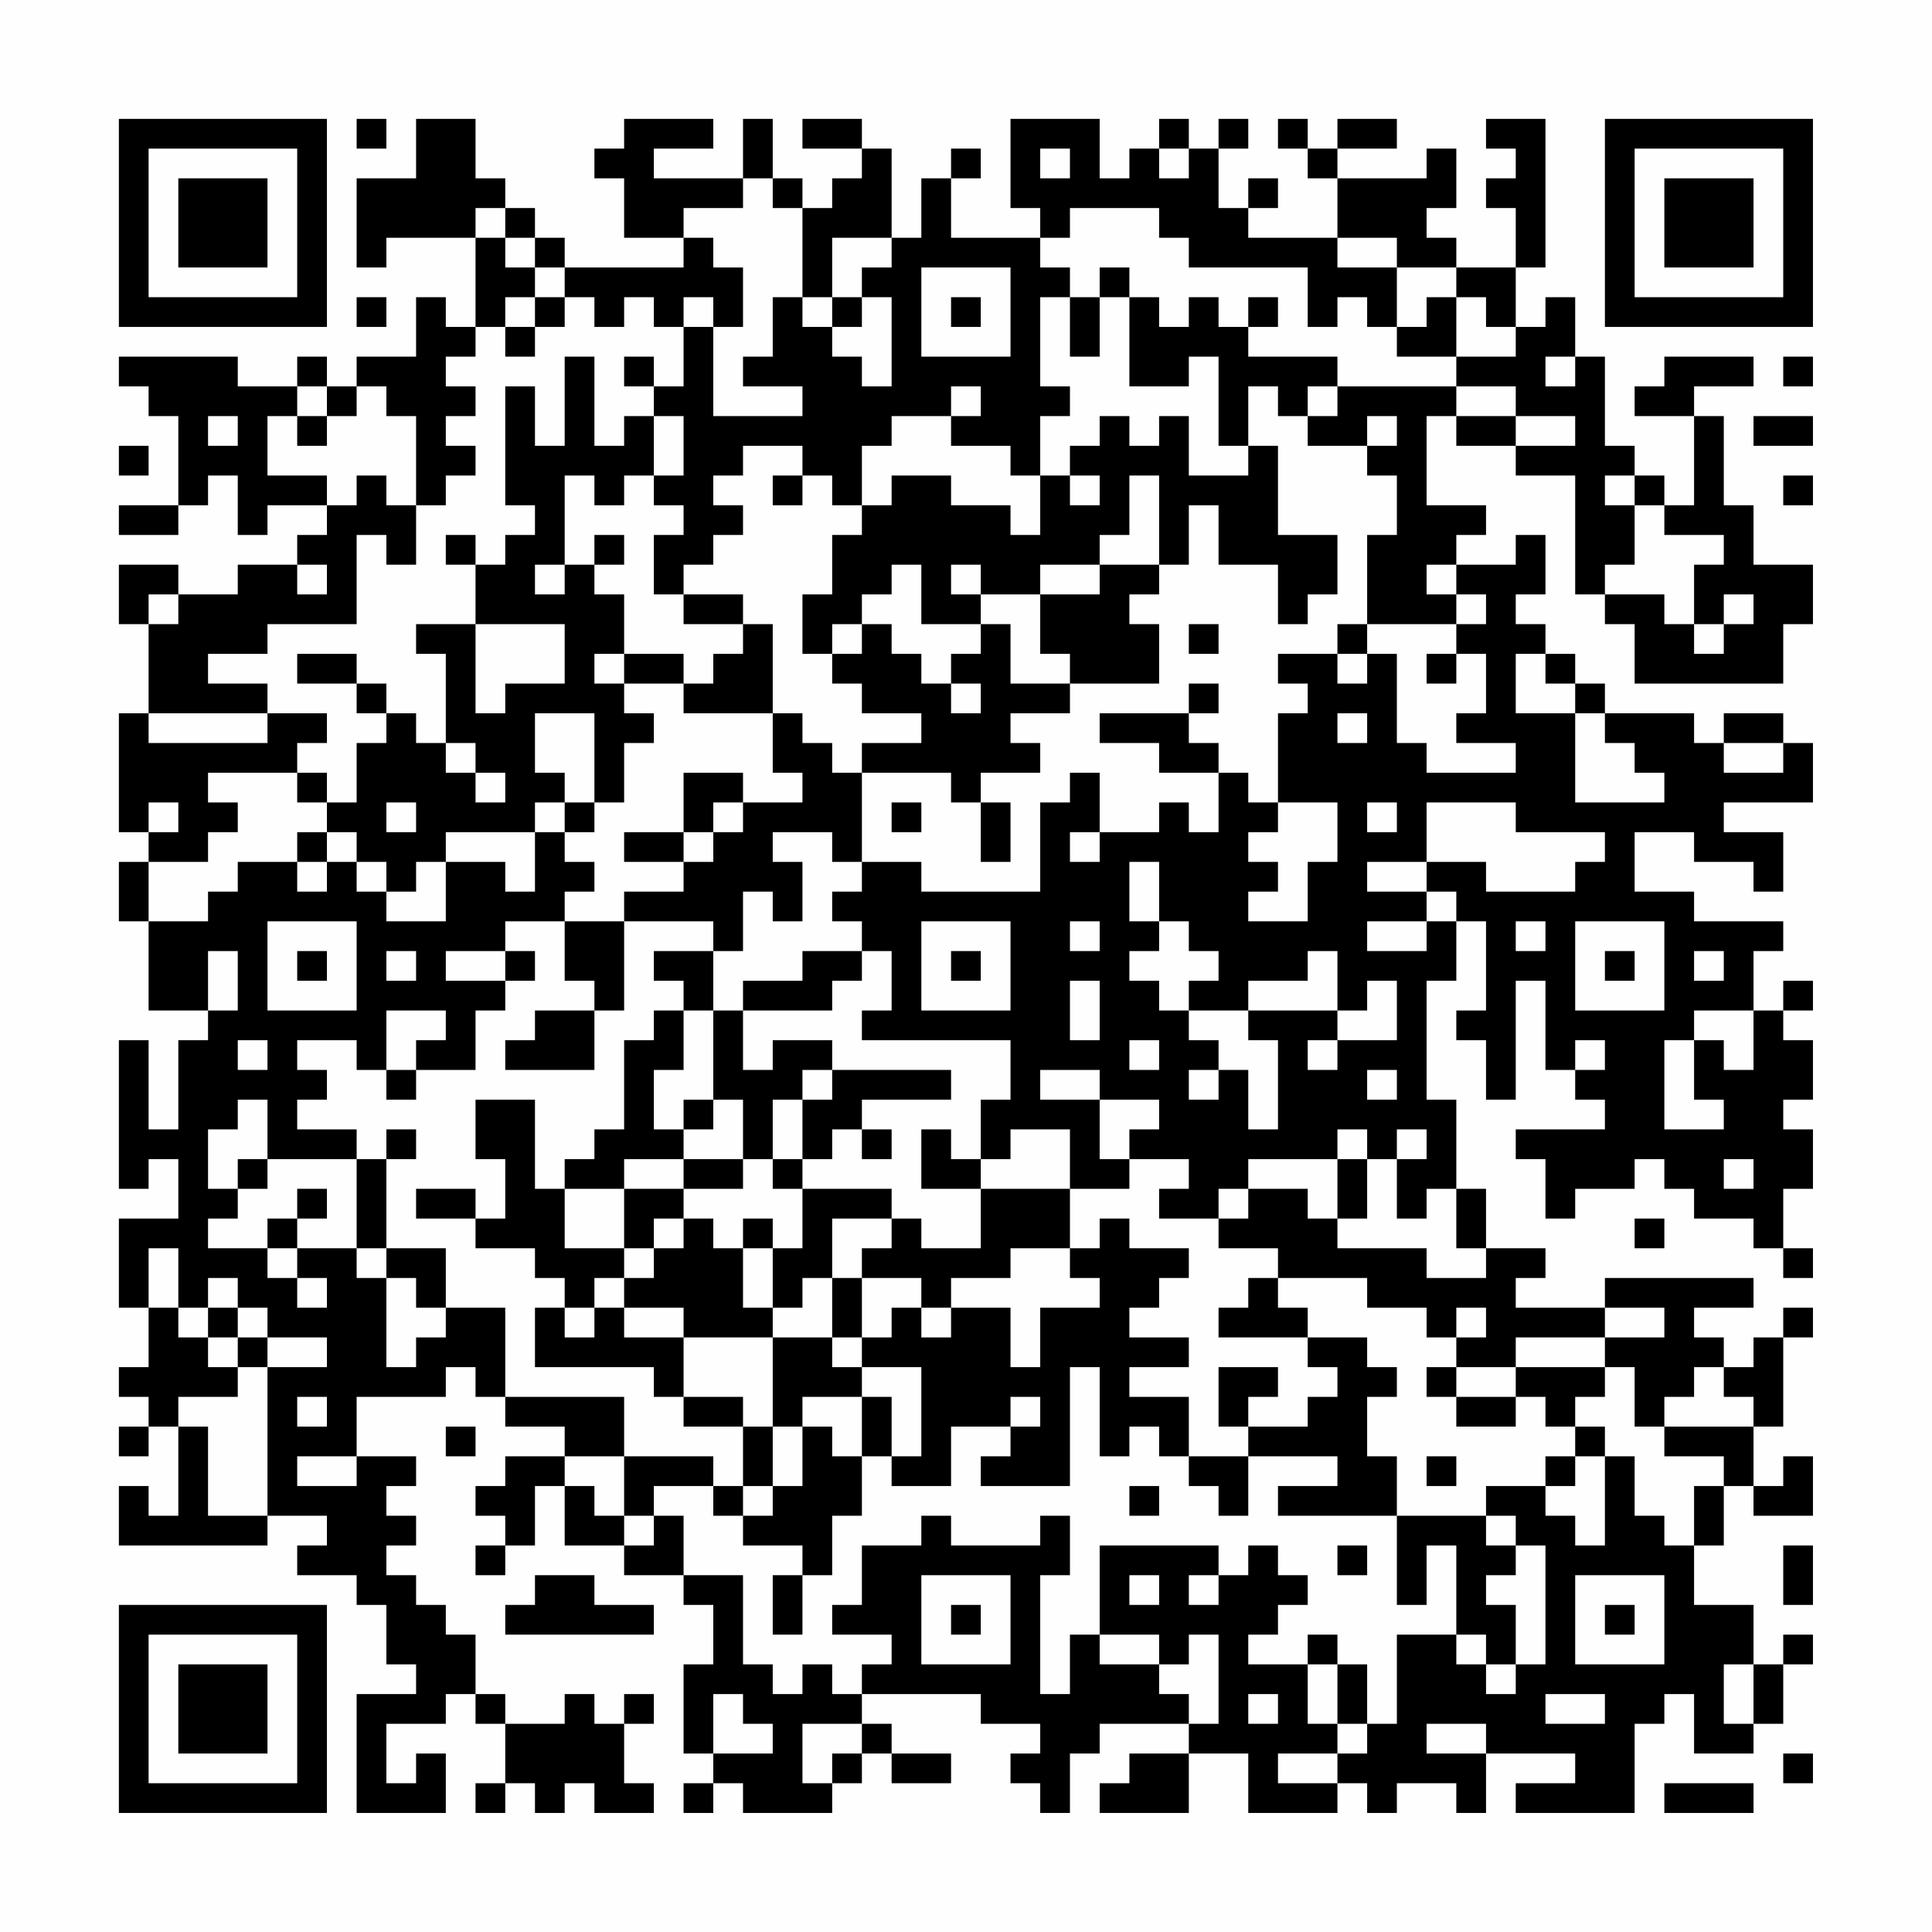 <?xml version="1.0" encoding="UTF-8"?>
<svg xmlns="http://www.w3.org/2000/svg" version="1.1" width="300" height="300" viewBox="0 0 300 300"><rect x="0" y="0" width="300" height="300" fill="#fefefe"/><g transform="scale(4.615)"><g transform="translate(4,4)"><path fill-rule="evenodd" d="M8 0L8 1L9 1L9 0ZM10 0L10 2L8 2L8 5L9 5L9 4L12 4L12 7L11 7L11 6L10 6L10 8L8 8L8 9L7 9L7 8L6 8L6 9L4 9L4 8L0 8L0 9L1 9L1 10L2 10L2 13L0 13L0 14L2 14L2 13L3 13L3 12L4 12L4 14L5 14L5 13L7 13L7 14L6 14L6 15L4 15L4 16L2 16L2 15L0 15L0 17L1 17L1 20L0 20L0 24L1 24L1 25L0 25L0 27L1 27L1 30L3 30L3 31L2 31L2 34L1 34L1 31L0 31L0 36L1 36L1 35L2 35L2 37L0 37L0 40L1 40L1 42L0 42L0 43L1 43L1 44L0 44L0 45L1 45L1 44L2 44L2 47L1 47L1 46L0 46L0 48L5 48L5 47L7 47L7 48L6 48L6 49L8 49L8 50L9 50L9 52L10 52L10 53L8 53L8 57L11 57L11 55L10 55L10 56L9 56L9 54L11 54L11 53L12 53L12 54L13 54L13 56L12 56L12 57L13 57L13 56L14 56L14 57L15 57L15 56L16 56L16 57L18 57L18 56L17 56L17 54L18 54L18 53L17 53L17 54L16 54L16 53L15 53L15 54L13 54L13 53L12 53L12 51L11 51L11 50L10 50L10 49L9 49L9 48L10 48L10 47L9 47L9 46L10 46L10 45L8 45L8 43L11 43L11 42L12 42L12 43L13 43L13 44L15 44L15 45L13 45L13 46L12 46L12 47L13 47L13 48L12 48L12 49L13 49L13 48L14 48L14 46L15 46L15 48L17 48L17 49L19 49L19 50L20 50L20 52L19 52L19 55L20 55L20 56L19 56L19 57L20 57L20 56L21 56L21 57L24 57L24 56L25 56L25 55L26 55L26 56L28 56L28 55L26 55L26 54L25 54L25 53L29 53L29 54L31 54L31 55L30 55L30 56L31 56L31 57L32 57L32 55L33 55L33 54L36 54L36 55L34 55L34 56L33 56L33 57L36 57L36 55L38 55L38 57L41 57L41 56L42 56L42 57L43 57L43 56L45 56L45 57L46 57L46 55L49 55L49 56L47 56L47 57L51 57L51 54L52 54L52 53L53 53L53 55L55 55L55 54L56 54L56 52L57 52L57 51L56 51L56 52L55 52L55 50L53 50L53 48L54 48L54 46L55 46L55 47L57 47L57 45L56 45L56 46L55 46L55 44L56 44L56 41L57 41L57 40L56 40L56 41L55 41L55 42L54 42L54 41L53 41L53 40L55 40L55 39L50 39L50 40L47 40L47 39L48 39L48 38L46 38L46 36L45 36L45 33L44 33L44 29L45 29L45 27L46 27L46 30L45 30L45 31L46 31L46 33L47 33L47 29L48 29L48 32L49 32L49 33L50 33L50 34L47 34L47 35L48 35L48 37L49 37L49 36L51 36L51 35L52 35L52 36L53 36L53 37L55 37L55 38L56 38L56 39L57 39L57 38L56 38L56 36L57 36L57 34L56 34L56 33L57 33L57 31L56 31L56 30L57 30L57 29L56 29L56 30L55 30L55 28L56 28L56 27L53 27L53 26L51 26L51 24L53 24L53 25L55 25L55 26L56 26L56 24L54 24L54 23L57 23L57 21L56 21L56 20L54 20L54 21L53 21L53 20L50 20L50 19L49 19L49 18L48 18L48 17L47 17L47 16L48 16L48 14L47 14L47 15L45 15L45 14L46 14L46 13L44 13L44 10L45 10L45 11L47 11L47 12L49 12L49 16L50 16L50 17L51 17L51 19L56 19L56 17L57 17L57 15L55 15L55 13L54 13L54 10L53 10L53 9L55 9L55 8L52 8L52 9L51 9L51 10L53 10L53 13L52 13L52 12L51 12L51 11L50 11L50 8L49 8L49 6L48 6L48 7L47 7L47 5L48 5L48 0L46 0L46 1L47 1L47 2L46 2L46 3L47 3L47 5L45 5L45 4L44 4L44 3L45 3L45 1L44 1L44 2L41 2L41 1L43 1L43 0L41 0L41 1L40 1L40 0L39 0L39 1L40 1L40 2L41 2L41 4L38 4L38 3L39 3L39 2L38 2L38 3L37 3L37 1L38 1L38 0L37 0L37 1L36 1L36 0L35 0L35 1L34 1L34 2L33 2L33 0L30 0L30 3L31 3L31 4L28 4L28 2L29 2L29 1L28 1L28 2L27 2L27 4L26 4L26 1L25 1L25 0L23 0L23 1L25 1L25 2L24 2L24 3L23 3L23 2L22 2L22 0L21 0L21 2L18 2L18 1L20 1L20 0L17 0L17 1L16 1L16 2L17 2L17 4L19 4L19 5L15 5L15 4L14 4L14 3L13 3L13 2L12 2L12 0ZM31 1L31 2L32 2L32 1ZM35 1L35 2L36 2L36 1ZM21 2L21 3L19 3L19 4L20 4L20 5L21 5L21 7L20 7L20 6L19 6L19 7L18 7L18 6L17 6L17 7L16 7L16 6L15 6L15 5L14 5L14 4L13 4L13 3L12 3L12 4L13 4L13 5L14 5L14 6L13 6L13 7L12 7L12 8L11 8L11 9L12 9L12 10L11 10L11 11L12 11L12 12L11 12L11 13L10 13L10 10L9 10L9 9L8 9L8 10L7 10L7 9L6 9L6 10L5 10L5 12L7 12L7 13L8 13L8 12L9 12L9 13L10 13L10 15L9 15L9 14L8 14L8 17L5 17L5 18L3 18L3 19L5 19L5 20L1 20L1 21L5 21L5 20L7 20L7 21L6 21L6 22L3 22L3 23L4 23L4 24L3 24L3 25L1 25L1 27L3 27L3 26L4 26L4 25L6 25L6 26L7 26L7 25L8 25L8 26L9 26L9 27L11 27L11 25L13 25L13 26L14 26L14 24L15 24L15 25L16 25L16 26L15 26L15 27L13 27L13 28L11 28L11 29L13 29L13 30L12 30L12 32L10 32L10 31L11 31L11 30L9 30L9 32L8 32L8 31L6 31L6 32L7 32L7 33L6 33L6 34L8 34L8 35L5 35L5 33L4 33L4 34L3 34L3 36L4 36L4 37L3 37L3 38L5 38L5 39L6 39L6 40L7 40L7 39L6 39L6 38L8 38L8 39L9 39L9 42L10 42L10 41L11 41L11 40L13 40L13 43L17 43L17 45L15 45L15 46L16 46L16 47L17 47L17 48L18 48L18 47L19 47L19 49L21 49L21 52L22 52L22 53L23 53L23 52L24 52L24 53L25 53L25 52L26 52L26 51L24 51L24 50L25 50L25 48L27 48L27 47L28 47L28 48L31 48L31 47L32 47L32 49L31 49L31 53L32 53L32 51L33 51L33 52L35 52L35 53L36 53L36 54L37 54L37 51L36 51L36 52L35 52L35 51L33 51L33 48L37 48L37 49L36 49L36 50L37 50L37 49L38 49L38 48L39 48L39 49L40 49L40 50L39 50L39 51L38 51L38 52L40 52L40 54L41 54L41 55L39 55L39 56L41 56L41 55L42 55L42 54L43 54L43 51L45 51L45 52L46 52L46 53L47 53L47 52L48 52L48 48L47 48L47 47L46 47L46 46L48 46L48 47L49 47L49 48L50 48L50 45L51 45L51 47L52 47L52 48L53 48L53 46L54 46L54 45L52 45L52 44L55 44L55 43L54 43L54 42L53 42L53 43L52 43L52 44L51 44L51 42L50 42L50 41L52 41L52 40L50 40L50 41L47 41L47 42L45 42L45 41L46 41L46 40L45 40L45 41L44 41L44 40L42 40L42 39L39 39L39 38L37 38L37 37L38 37L38 36L40 36L40 37L41 37L41 38L44 38L44 39L46 39L46 38L45 38L45 36L44 36L44 37L43 37L43 35L44 35L44 34L43 34L43 35L42 35L42 34L41 34L41 35L38 35L38 36L37 36L37 37L35 37L35 36L36 36L36 35L34 35L34 34L35 34L35 33L33 33L33 32L31 32L31 33L33 33L33 35L34 35L34 36L32 36L32 34L30 34L30 35L29 35L29 33L30 33L30 31L25 31L25 30L26 30L26 28L25 28L25 27L24 27L24 26L25 26L25 25L27 25L27 26L31 26L31 23L32 23L32 22L33 22L33 24L32 24L32 25L33 25L33 24L35 24L35 23L36 23L36 24L37 24L37 22L38 22L38 23L39 23L39 24L38 24L38 25L39 25L39 26L38 26L38 27L40 27L40 25L41 25L41 23L39 23L39 20L40 20L40 19L39 19L39 18L41 18L41 19L42 19L42 18L43 18L43 21L44 21L44 22L47 22L47 21L45 21L45 20L46 20L46 18L45 18L45 17L46 17L46 16L45 16L45 15L44 15L44 16L45 16L45 17L42 17L42 14L43 14L43 12L42 12L42 11L43 11L43 10L42 10L42 11L40 11L40 10L41 10L41 9L45 9L45 10L47 10L47 11L49 11L49 10L47 10L47 9L45 9L45 8L47 8L47 7L46 7L46 6L45 6L45 5L43 5L43 4L41 4L41 5L43 5L43 7L42 7L42 6L41 6L41 7L40 7L40 5L36 5L36 4L35 4L35 3L32 3L32 4L31 4L31 5L32 5L32 6L31 6L31 9L32 9L32 10L31 10L31 12L30 12L30 11L28 11L28 10L29 10L29 9L28 9L28 10L26 10L26 11L25 11L25 13L24 13L24 12L23 12L23 11L21 11L21 12L20 12L20 13L21 13L21 14L20 14L20 15L19 15L19 16L18 16L18 14L19 14L19 13L18 13L18 12L19 12L19 10L18 10L18 9L19 9L19 7L20 7L20 10L23 10L23 9L21 9L21 8L22 8L22 6L23 6L23 7L24 7L24 8L25 8L25 9L26 9L26 6L25 6L25 5L26 5L26 4L24 4L24 6L23 6L23 3L22 3L22 2ZM27 5L27 8L30 8L30 5ZM33 5L33 6L32 6L32 8L33 8L33 6L34 6L34 9L36 9L36 8L37 8L37 11L38 11L38 12L36 12L36 10L35 10L35 11L34 11L34 10L33 10L33 11L32 11L32 12L31 12L31 14L30 14L30 13L28 13L28 12L26 12L26 13L25 13L25 14L24 14L24 16L23 16L23 18L24 18L24 19L25 19L25 20L27 20L27 21L25 21L25 22L24 22L24 21L23 21L23 20L22 20L22 17L21 17L21 16L19 16L19 17L21 17L21 18L20 18L20 19L19 19L19 18L17 18L17 16L16 16L16 15L17 15L17 14L16 14L16 15L15 15L15 12L16 12L16 13L17 13L17 12L18 12L18 10L17 10L17 11L16 11L16 8L15 8L15 11L14 11L14 9L13 9L13 13L14 13L14 14L13 14L13 15L12 15L12 14L11 14L11 15L12 15L12 17L10 17L10 18L11 18L11 21L10 21L10 20L9 20L9 19L8 19L8 18L6 18L6 19L8 19L8 20L9 20L9 21L8 21L8 23L7 23L7 22L6 22L6 23L7 23L7 24L6 24L6 25L7 25L7 24L8 24L8 25L9 25L9 26L10 26L10 25L11 25L11 24L14 24L14 23L15 23L15 24L16 24L16 23L17 23L17 21L18 21L18 20L17 20L17 19L19 19L19 20L22 20L22 22L23 22L23 23L21 23L21 22L19 22L19 24L17 24L17 25L19 25L19 26L17 26L17 27L15 27L15 29L16 29L16 30L14 30L14 31L13 31L13 32L16 32L16 30L17 30L17 27L20 27L20 28L18 28L18 29L19 29L19 30L18 30L18 31L17 31L17 34L16 34L16 35L15 35L15 36L14 36L14 33L12 33L12 35L13 35L13 37L12 37L12 36L10 36L10 37L12 37L12 38L14 38L14 39L15 39L15 40L14 40L14 42L18 42L18 43L19 43L19 44L21 44L21 46L20 46L20 45L17 45L17 47L18 47L18 46L20 46L20 47L21 47L21 48L23 48L23 49L22 49L22 51L23 51L23 49L24 49L24 47L25 47L25 45L26 45L26 46L28 46L28 44L30 44L30 45L29 45L29 46L32 46L32 42L33 42L33 45L34 45L34 44L35 44L35 45L36 45L36 46L37 46L37 47L38 47L38 45L41 45L41 46L39 46L39 47L43 47L43 50L44 50L44 48L45 48L45 51L46 51L46 52L47 52L47 50L46 50L46 49L47 49L47 48L46 48L46 47L43 47L43 45L42 45L42 43L43 43L43 42L42 42L42 41L40 41L40 40L39 40L39 39L38 39L38 40L37 40L37 41L40 41L40 42L41 42L41 43L40 43L40 44L38 44L38 43L39 43L39 42L37 42L37 44L38 44L38 45L36 45L36 43L34 43L34 42L36 42L36 41L34 41L34 40L35 40L35 39L36 39L36 38L34 38L34 37L33 37L33 38L32 38L32 36L29 36L29 35L28 35L28 34L27 34L27 36L29 36L29 38L27 38L27 37L26 37L26 36L23 36L23 35L24 35L24 34L25 34L25 35L26 35L26 34L25 34L25 33L28 33L28 32L24 32L24 31L22 31L22 32L21 32L21 30L24 30L24 29L25 29L25 28L23 28L23 29L21 29L21 30L20 30L20 28L21 28L21 26L22 26L22 27L23 27L23 25L22 25L22 24L24 24L24 25L25 25L25 22L28 22L28 23L29 23L29 25L30 25L30 23L29 23L29 22L31 22L31 21L30 21L30 20L32 20L32 19L35 19L35 17L34 17L34 16L35 16L35 15L36 15L36 13L37 13L37 15L39 15L39 17L40 17L40 16L41 16L41 14L39 14L39 11L38 11L38 9L39 9L39 10L40 10L40 9L41 9L41 8L38 8L38 7L39 7L39 6L38 6L38 7L37 7L37 6L36 6L36 7L35 7L35 6L34 6L34 5ZM8 6L8 7L9 7L9 6ZM14 6L14 7L13 7L13 8L14 8L14 7L15 7L15 6ZM24 6L24 7L25 7L25 6ZM28 6L28 7L29 7L29 6ZM44 6L44 7L43 7L43 8L45 8L45 6ZM17 8L17 9L18 9L18 8ZM48 8L48 9L49 9L49 8ZM56 8L56 9L57 9L57 8ZM3 10L3 11L4 11L4 10ZM6 10L6 11L7 11L7 10ZM55 10L55 11L57 11L57 10ZM0 11L0 12L1 12L1 11ZM22 12L22 13L23 13L23 12ZM32 12L32 13L33 13L33 12ZM34 12L34 14L33 14L33 15L31 15L31 16L29 16L29 15L28 15L28 16L29 16L29 17L27 17L27 15L26 15L26 16L25 16L25 17L24 17L24 18L25 18L25 17L26 17L26 18L27 18L27 19L28 19L28 20L29 20L29 19L28 19L28 18L29 18L29 17L30 17L30 19L32 19L32 18L31 18L31 16L33 16L33 15L35 15L35 12ZM50 12L50 13L51 13L51 15L50 15L50 16L52 16L52 17L53 17L53 18L54 18L54 17L55 17L55 16L54 16L54 17L53 17L53 15L54 15L54 14L52 14L52 13L51 13L51 12ZM56 12L56 13L57 13L57 12ZM6 15L6 16L7 16L7 15ZM14 15L14 16L15 16L15 15ZM1 16L1 17L2 17L2 16ZM12 17L12 20L13 20L13 19L15 19L15 17ZM36 17L36 18L37 18L37 17ZM41 17L41 18L42 18L42 17ZM16 18L16 19L17 19L17 18ZM44 18L44 19L45 19L45 18ZM47 18L47 20L49 20L49 23L52 23L52 22L51 22L51 21L50 21L50 20L49 20L49 19L48 19L48 18ZM36 19L36 20L33 20L33 21L35 21L35 22L37 22L37 21L36 21L36 20L37 20L37 19ZM14 20L14 22L15 22L15 23L16 23L16 20ZM41 20L41 21L42 21L42 20ZM11 21L11 22L12 22L12 23L13 23L13 22L12 22L12 21ZM54 21L54 22L56 22L56 21ZM1 23L1 24L2 24L2 23ZM9 23L9 24L10 24L10 23ZM20 23L20 24L19 24L19 25L20 25L20 24L21 24L21 23ZM26 23L26 24L27 24L27 23ZM42 23L42 24L43 24L43 23ZM44 23L44 25L42 25L42 26L44 26L44 27L42 27L42 28L44 28L44 27L45 27L45 26L44 26L44 25L46 25L46 26L49 26L49 25L50 25L50 24L47 24L47 23ZM34 25L34 27L35 27L35 28L34 28L34 29L35 29L35 30L36 30L36 31L37 31L37 32L36 32L36 33L37 33L37 32L38 32L38 34L39 34L39 31L38 31L38 30L41 30L41 31L40 31L40 32L41 32L41 31L43 31L43 29L42 29L42 30L41 30L41 28L40 28L40 29L38 29L38 30L36 30L36 29L37 29L37 28L36 28L36 27L35 27L35 25ZM5 27L5 30L8 30L8 27ZM27 27L27 30L30 30L30 27ZM32 27L32 28L33 28L33 27ZM47 27L47 28L48 28L48 27ZM49 27L49 30L52 30L52 27ZM3 28L3 30L4 30L4 28ZM6 28L6 29L7 29L7 28ZM9 28L9 29L10 29L10 28ZM13 28L13 29L14 29L14 28ZM28 28L28 29L29 29L29 28ZM50 28L50 29L51 29L51 28ZM53 28L53 29L54 29L54 28ZM32 29L32 31L33 31L33 29ZM19 30L19 32L18 32L18 34L19 34L19 35L17 35L17 36L15 36L15 38L17 38L17 39L16 39L16 40L15 40L15 41L16 41L16 40L17 40L17 41L19 41L19 43L21 43L21 44L22 44L22 46L21 46L21 47L22 47L22 46L23 46L23 44L24 44L24 45L25 45L25 43L26 43L26 45L27 45L27 42L25 42L25 41L26 41L26 40L27 40L27 41L28 41L28 40L30 40L30 42L31 42L31 40L33 40L33 39L32 39L32 38L30 38L30 39L28 39L28 40L27 40L27 39L25 39L25 38L26 38L26 37L24 37L24 39L23 39L23 40L22 40L22 38L23 38L23 36L22 36L22 35L23 35L23 33L24 33L24 32L23 32L23 33L22 33L22 35L21 35L21 33L20 33L20 30ZM53 30L53 31L52 31L52 34L54 34L54 33L53 33L53 31L54 31L54 32L55 32L55 30ZM4 31L4 32L5 32L5 31ZM34 31L34 32L35 32L35 31ZM49 31L49 32L50 32L50 31ZM9 32L9 33L10 33L10 32ZM42 32L42 33L43 33L43 32ZM19 33L19 34L20 34L20 33ZM9 34L9 35L8 35L8 38L9 38L9 39L10 39L10 40L11 40L11 38L9 38L9 35L10 35L10 34ZM4 35L4 36L5 36L5 35ZM19 35L19 36L17 36L17 38L18 38L18 39L17 39L17 40L19 40L19 41L22 41L22 44L23 44L23 43L25 43L25 42L24 42L24 41L25 41L25 39L24 39L24 41L22 41L22 40L21 40L21 38L22 38L22 37L21 37L21 38L20 38L20 37L19 37L19 36L21 36L21 35ZM41 35L41 37L42 37L42 35ZM54 35L54 36L55 36L55 35ZM6 36L6 37L5 37L5 38L6 38L6 37L7 37L7 36ZM18 37L18 38L19 38L19 37ZM51 37L51 38L52 38L52 37ZM1 38L1 40L2 40L2 41L3 41L3 42L4 42L4 43L2 43L2 44L3 44L3 47L5 47L5 42L7 42L7 41L5 41L5 40L4 40L4 39L3 39L3 40L2 40L2 38ZM3 40L3 41L4 41L4 42L5 42L5 41L4 41L4 40ZM44 42L44 43L45 43L45 44L47 44L47 43L48 43L48 44L49 44L49 45L48 45L48 46L49 46L49 45L50 45L50 44L49 44L49 43L50 43L50 42L47 42L47 43L45 43L45 42ZM6 43L6 44L7 44L7 43ZM30 43L30 44L31 44L31 43ZM11 44L11 45L12 45L12 44ZM6 45L6 46L8 46L8 45ZM44 45L44 46L45 46L45 45ZM34 46L34 47L35 47L35 46ZM41 48L41 49L42 49L42 48ZM56 48L56 50L57 50L57 48ZM14 49L14 50L13 50L13 51L18 51L18 50L16 50L16 49ZM27 49L27 52L30 52L30 49ZM34 49L34 50L35 50L35 49ZM49 49L49 52L52 52L52 49ZM28 50L28 51L29 51L29 50ZM50 50L50 51L51 51L51 50ZM40 51L40 52L41 52L41 54L42 54L42 52L41 52L41 51ZM54 52L54 54L55 54L55 52ZM20 53L20 55L22 55L22 54L21 54L21 53ZM38 53L38 54L39 54L39 53ZM48 53L48 54L50 54L50 53ZM23 54L23 56L24 56L24 55L25 55L25 54ZM44 54L44 55L46 55L46 54ZM56 55L56 56L57 56L57 55ZM52 56L52 57L55 57L55 56ZM0 0L0 7L7 7L7 0ZM1 1L1 6L6 6L6 1ZM2 2L2 5L5 5L5 2ZM50 0L50 7L57 7L57 0ZM51 1L51 6L56 6L56 1ZM52 2L52 5L55 5L55 2ZM0 50L0 57L7 57L7 50ZM1 51L1 56L6 56L6 51ZM2 52L2 55L5 55L5 52Z" fill="#000000"/></g></g></svg>
